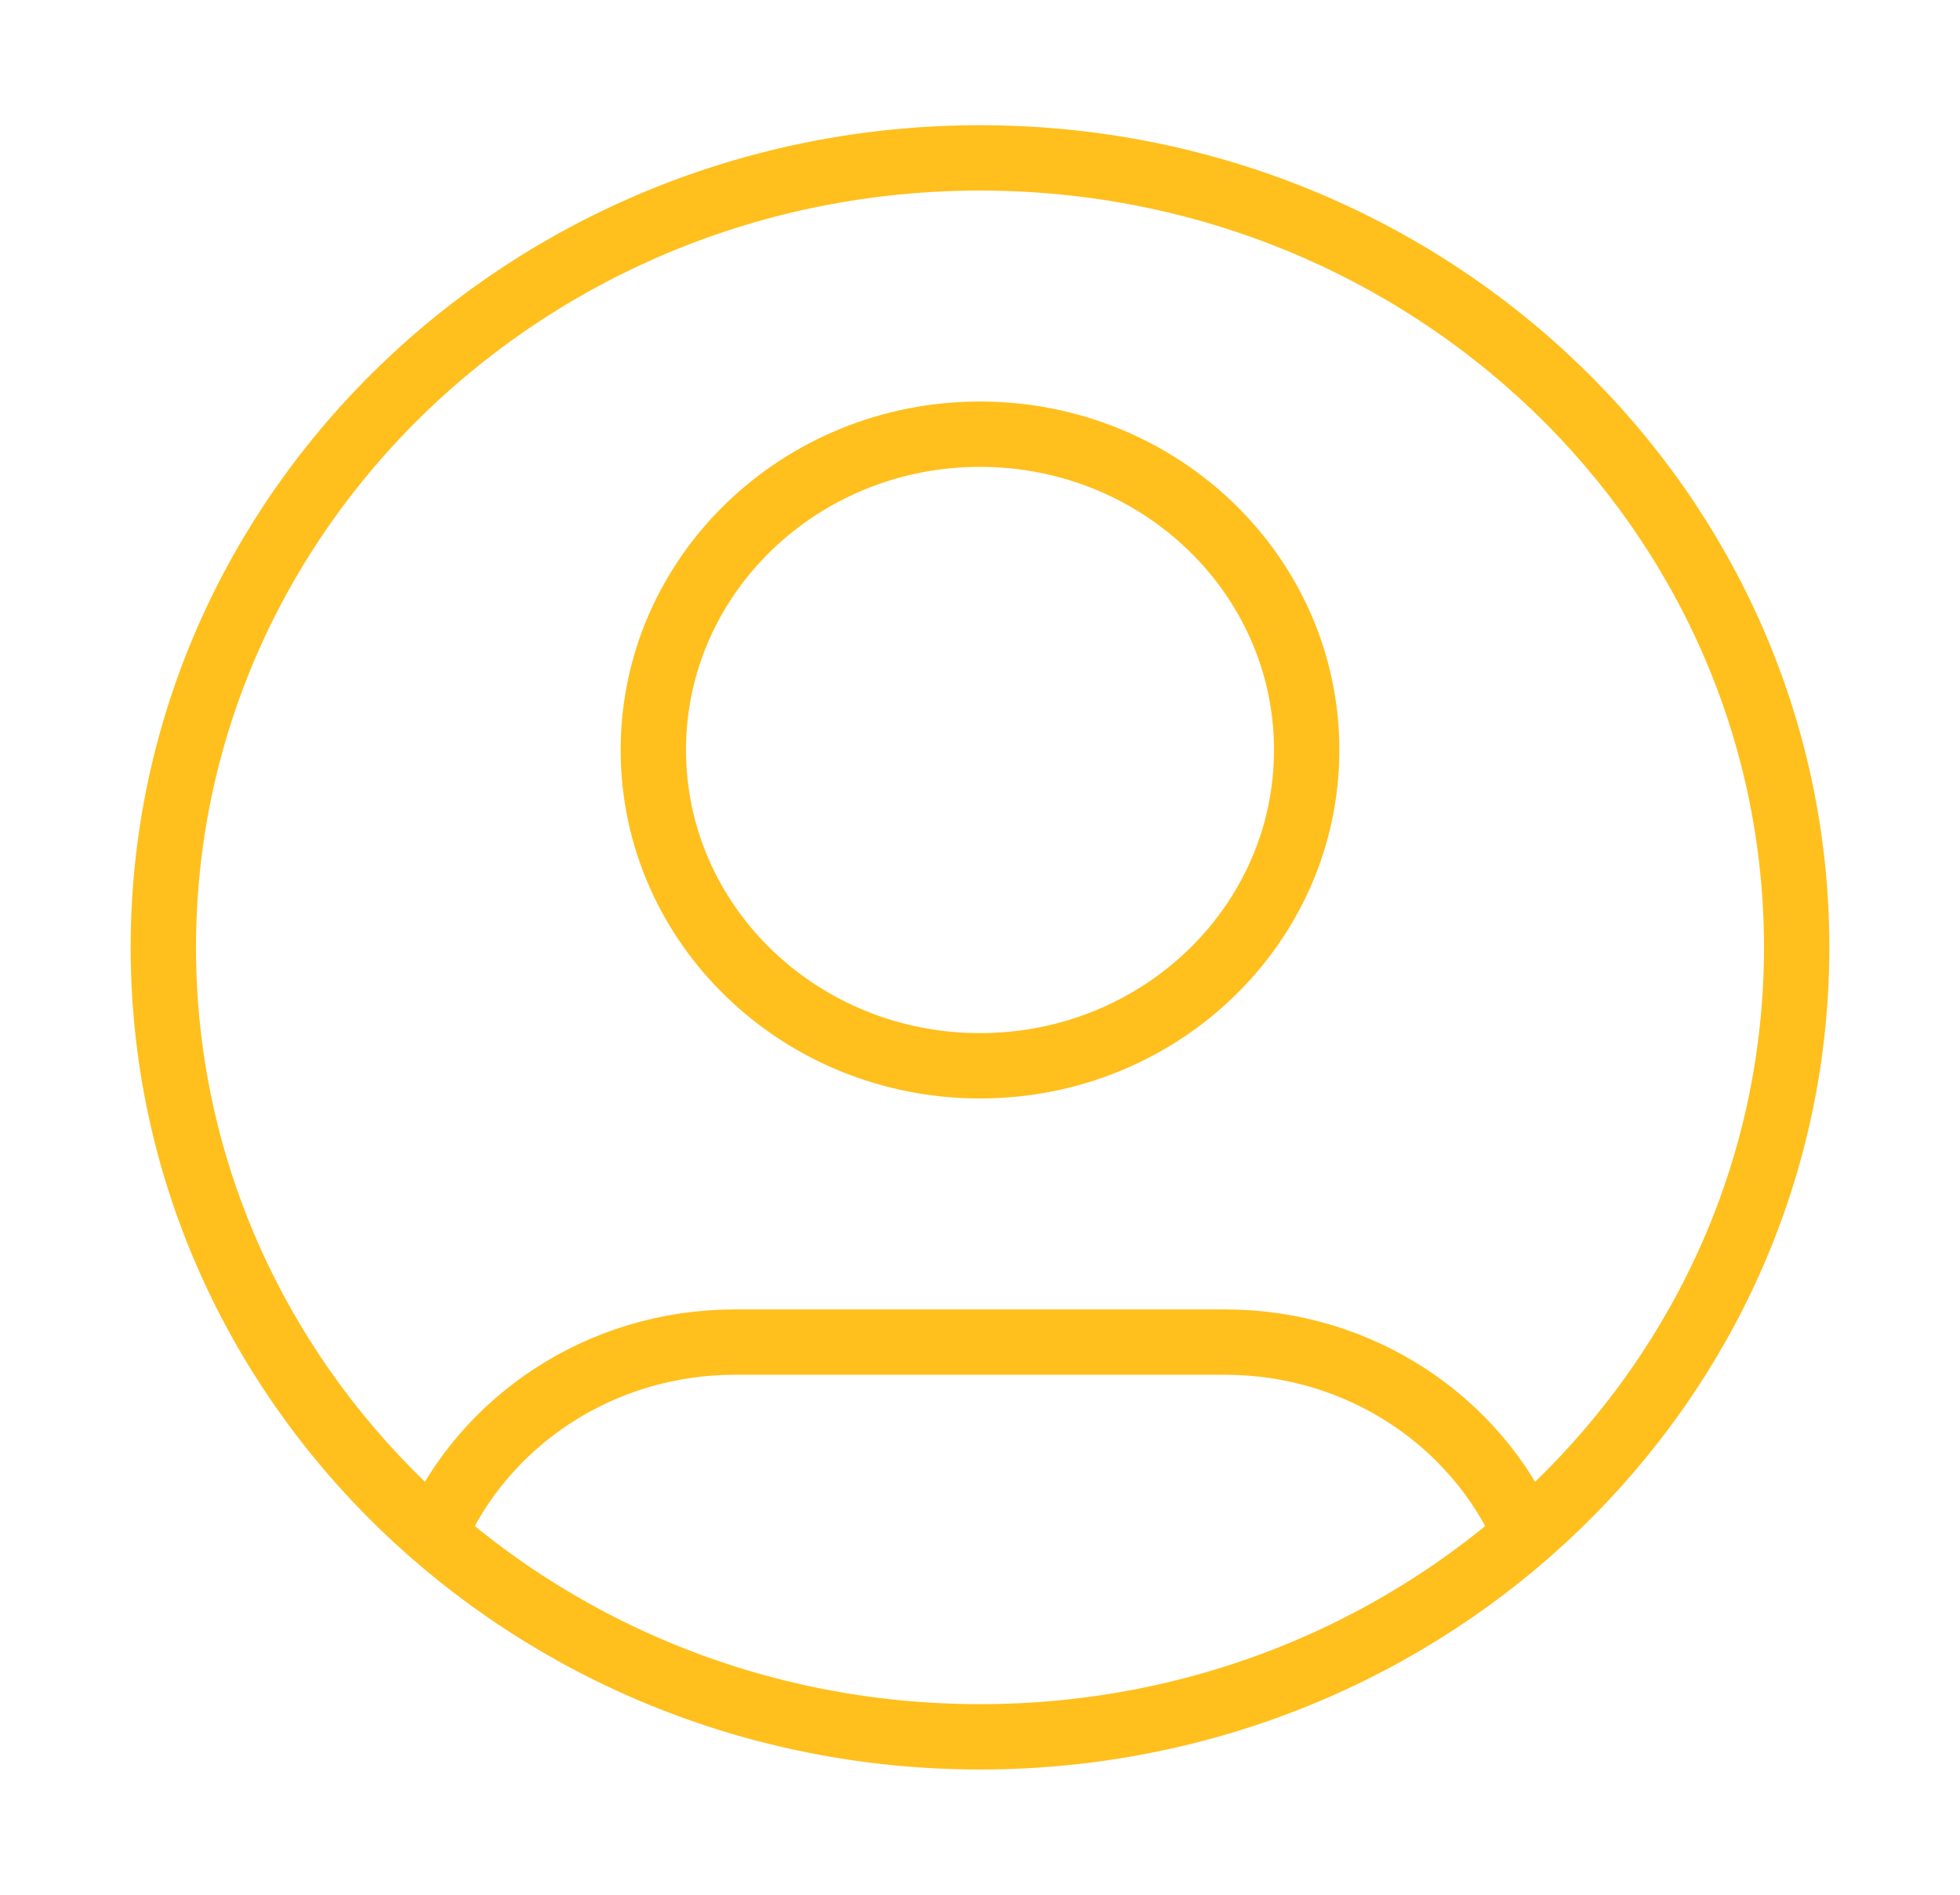 <svg width="60" height="58" viewBox="0 0 60 58" fill="none" xmlns="http://www.w3.org/2000/svg">
<path d="M13.291 46.976C14.812 43.512 18.362 41.083 22.5 41.083H37.5C41.638 41.083 45.188 43.512 46.709 46.976M40 22.958C40 28.297 35.523 32.625 30 32.625C24.477 32.625 20 28.297 20 22.958C20 17.619 24.477 13.291 30 13.291C35.523 13.291 40 17.619 40 22.958ZM55 29C55 42.347 43.807 53.166 30 53.166C16.193 53.166 5 42.347 5 29C5 15.653 16.193 4.833 30 4.833C43.807 4.833 55 15.653 55 29Z" stroke="#FFBF1D" stroke-width="2" stroke-linecap="round" stroke-linejoin="round"/>
</svg>
